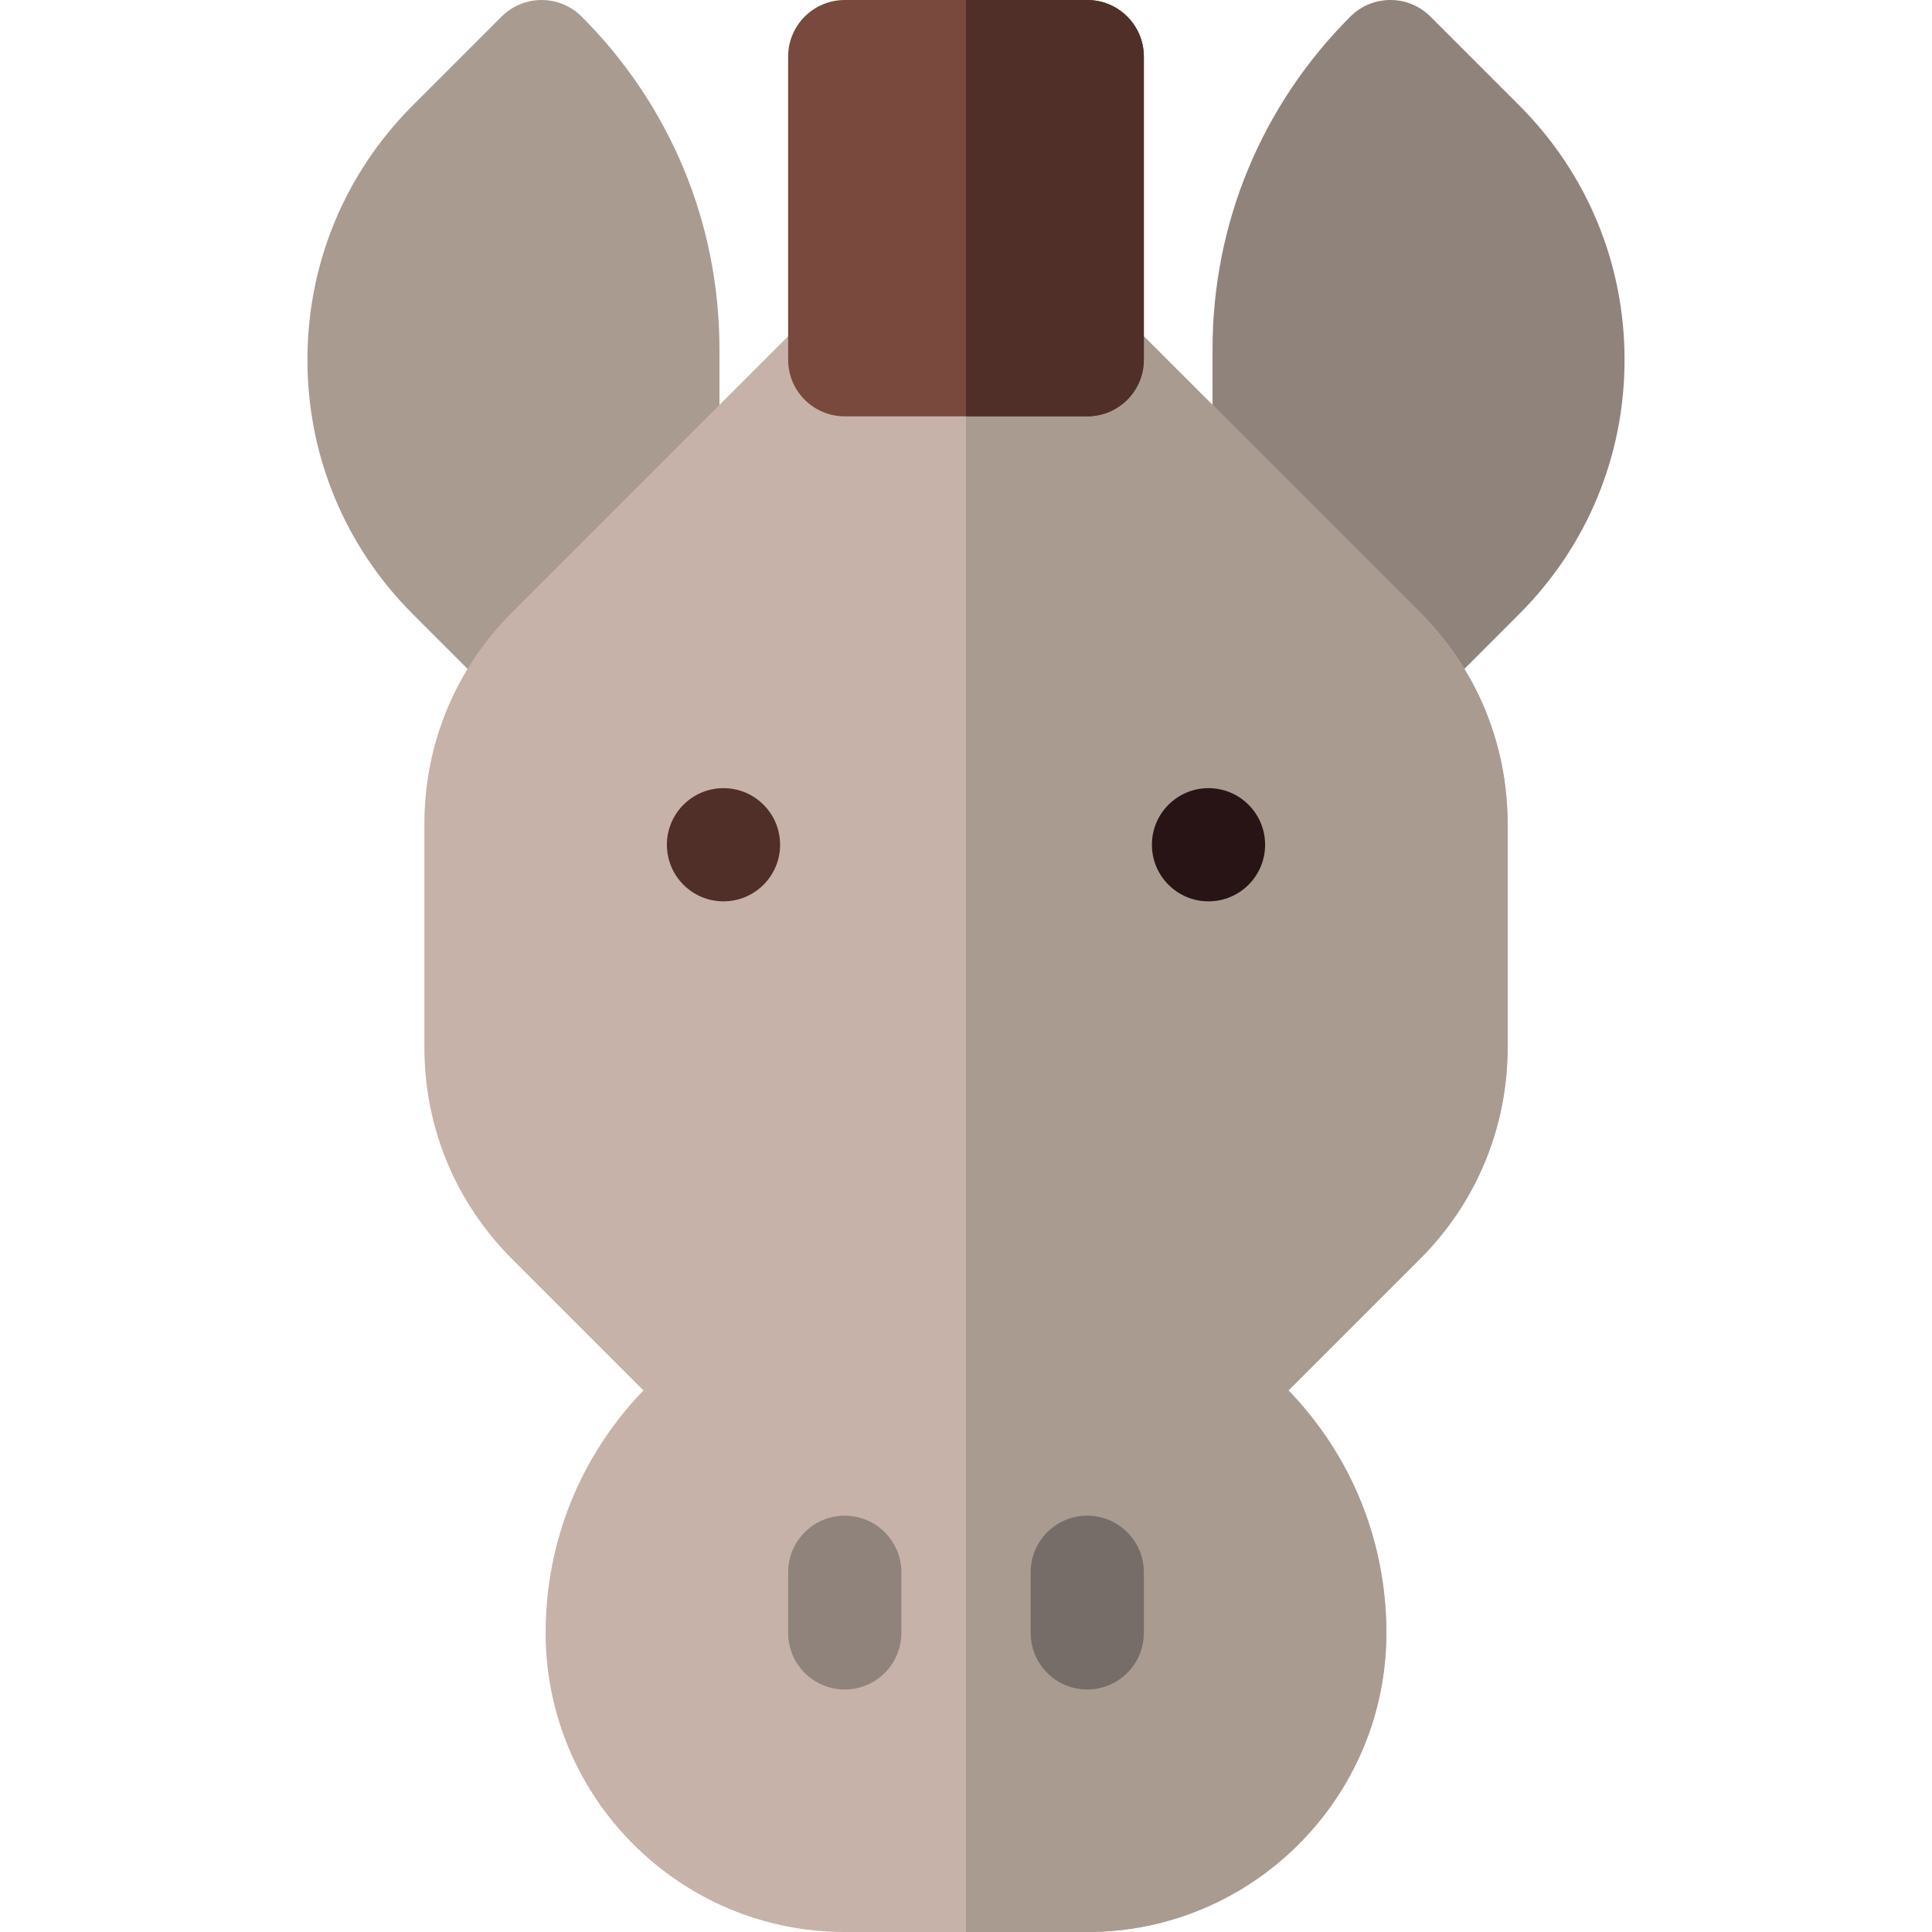 <svg id="Layer_1" enable-background="new 0 0 512 512" height="512" viewBox="0 0 512 512" width="512" xmlns="http://www.w3.org/2000/svg"><g><path d="m143.533 190.667c-3.837 0-7.674-1.463-10.603-4.39 0 0-10.31-10.302-23.537-23.537-18.003-18.004-27.919-41.943-27.919-67.407s9.917-49.403 27.923-67.41l23.529-23.529c5.857-5.857 15.355-5.857 21.213 0 23.555 23.554 36.527 54.872 36.527 88.185v50.955c0 3.979-1.58 7.794-4.393 10.606l-32.134 32.134c-2.928 2.928-6.767 4.393-10.606 4.393z" fill="#aa9b91"/><path d="m368.467 190.667c-3.839 0-7.677-1.464-10.606-4.394l-32.134-32.134c-2.813-2.813-4.393-6.628-4.393-10.606v-50.955c0-33.313 12.972-64.631 36.527-88.185 5.858-5.857 15.355-5.859 21.213 0l23.529 23.529c18.007 18.007 27.923 41.946 27.923 67.41s-9.917 49.403-27.923 67.41c-13.223 13.232-23.533 23.534-23.533 23.534-2.929 2.927-6.767 4.391-10.603 4.391z" fill="#90837b"/><path d="m288.133 512h-64.267c-43.708 0-79.267-35.559-79.267-79.267 0-24.166 9.196-46.917 25.931-64.256l-34.849-34.849c-14.971-14.972-23.215-34.878-23.215-56.052v-59.222c0-21.175 8.245-41.08 23.215-56.051 28.061-28.053 77.577-77.577 77.577-77.577 2.813-2.813 6.629-4.395 10.607-4.395h64.267c3.979 0 7.794 1.581 10.607 4.395 0 0 49.516 49.524 77.576 77.575 14.972 14.973 23.217 34.878 23.217 56.053v59.222c0 21.174-8.245 41.08-23.215 56.052l-34.849 34.849c16.735 17.339 25.931 40.09 25.931 64.256.001 43.709-35.558 79.267-79.266 79.267z" fill="#c6b2a8"/><path d="m367.4 432.734c0-24.166-9.196-46.917-25.931-64.256l34.849-34.849c14.97-14.972 23.215-34.878 23.215-56.052v-59.222c0-21.175-8.245-41.08-23.217-56.053-28.06-28.051-77.575-77.575-77.576-77.575-2.813-2.813-6.629-4.395-10.607-4.395h-32.133v431.668h32.133c43.708 0 79.267-35.558 79.267-79.266z" fill="#aa9b91"/><path d="m223.867 447.734c-8.284 0-15-6.716-15-15v-16.066c0-8.284 6.716-15 15-15s15 6.716 15 15v16.066c0 8.284-6.716 15-15 15z" fill="#90837b"/><path d="m288.133 447.734c-8.284 0-15-6.716-15-15v-16.066c0-8.284 6.716-15 15-15s15 6.716 15 15v16.066c0 8.284-6.715 15-15 15z" fill="#766d69"/><circle clip-rule="evenodd" cx="191.733" cy="223.867" fill="#502f28" fill-rule="evenodd" r="15"/><circle clip-rule="evenodd" cx="320.267" cy="223.867" fill="#281414" fill-rule="evenodd" r="15"/><path d="m288.133 110.333h-64.267c-8.284 0-15-6.716-15-15v-80.333c0-8.284 6.716-15 15-15h64.267c8.284 0 15 6.716 15 15v80.333c0 8.284-6.715 15-15 15z" fill="#78493c"/><path d="m303.133 95.333v-80.333c0-8.284-6.716-15-15-15h-32.133v110.333h32.133c8.285 0 15-6.716 15-15z" fill="#502f28"/></g></svg>